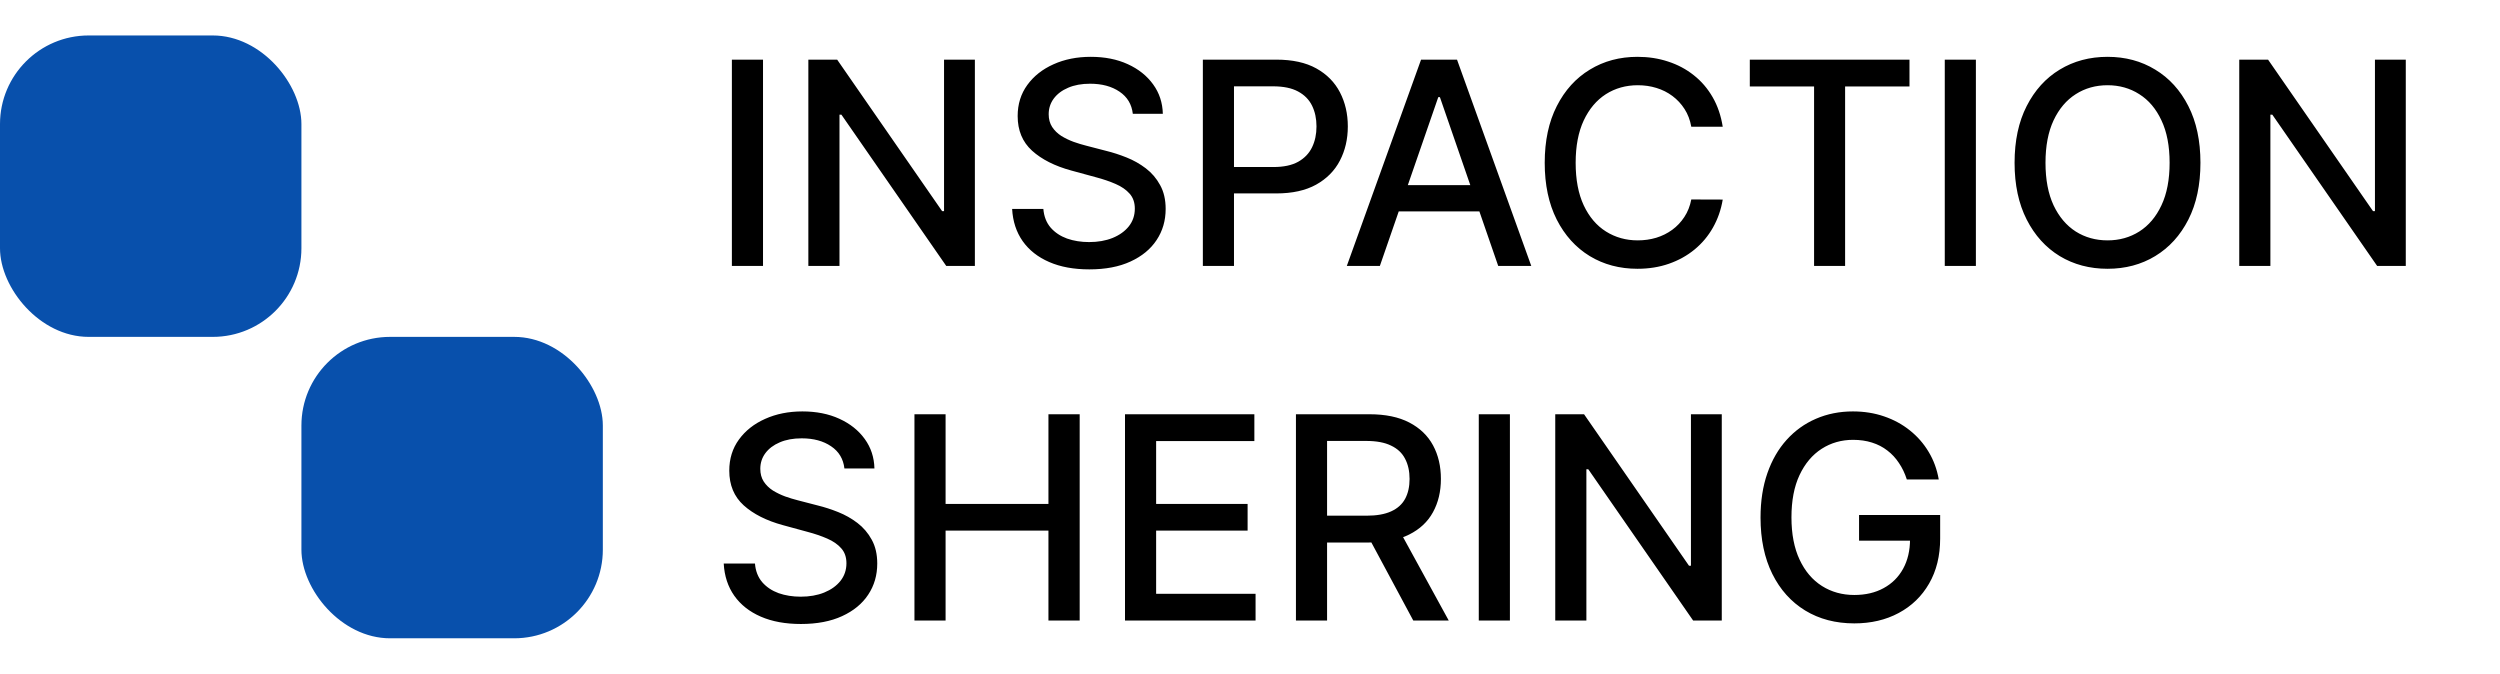 <svg width="141" height="38" viewBox="0 0 141 38" fill="none" xmlns="http://www.w3.org/2000/svg">
<path d="M43.034 3.364V15H41.278V3.364H43.034ZM54.983 3.364V15H53.369L47.455 6.466H47.347V15H45.591V3.364H47.216L53.136 11.909H53.244V3.364H54.983ZM63.891 6.42C63.83 5.883 63.58 5.466 63.141 5.17C62.701 4.871 62.148 4.722 61.481 4.722C61.004 4.722 60.591 4.797 60.243 4.949C59.894 5.097 59.624 5.301 59.43 5.562C59.241 5.82 59.146 6.114 59.146 6.443C59.146 6.72 59.211 6.958 59.34 7.159C59.472 7.36 59.644 7.528 59.856 7.665C60.072 7.797 60.303 7.909 60.55 8C60.796 8.087 61.033 8.159 61.26 8.216L62.396 8.511C62.767 8.602 63.148 8.725 63.538 8.881C63.928 9.036 64.29 9.241 64.624 9.494C64.957 9.748 65.226 10.062 65.43 10.438C65.639 10.812 65.743 11.261 65.743 11.784C65.743 12.443 65.572 13.028 65.231 13.54C64.894 14.051 64.404 14.454 63.76 14.75C63.12 15.046 62.345 15.193 61.436 15.193C60.565 15.193 59.811 15.055 59.175 14.778C58.538 14.502 58.04 14.11 57.68 13.602C57.321 13.091 57.122 12.485 57.084 11.784H58.845C58.879 12.204 59.016 12.555 59.254 12.835C59.497 13.112 59.805 13.318 60.18 13.454C60.559 13.587 60.974 13.653 61.425 13.653C61.921 13.653 62.362 13.576 62.749 13.421C63.139 13.261 63.446 13.042 63.669 12.761C63.892 12.477 64.004 12.146 64.004 11.767C64.004 11.422 63.906 11.14 63.709 10.921C63.516 10.701 63.252 10.519 62.919 10.375C62.59 10.231 62.216 10.104 61.8 9.994L60.425 9.619C59.493 9.366 58.754 8.992 58.209 8.5C57.667 8.008 57.396 7.356 57.396 6.545C57.396 5.875 57.578 5.29 57.942 4.79C58.305 4.29 58.798 3.902 59.419 3.625C60.04 3.345 60.741 3.205 61.521 3.205C62.309 3.205 63.004 3.343 63.606 3.619C64.213 3.896 64.69 4.277 65.038 4.761C65.387 5.242 65.569 5.795 65.584 6.42H63.891ZM67.841 15V3.364H71.989C72.894 3.364 73.644 3.528 74.239 3.858C74.833 4.188 75.278 4.638 75.574 5.21C75.869 5.778 76.017 6.419 76.017 7.131C76.017 7.847 75.867 8.491 75.568 9.062C75.273 9.631 74.826 10.081 74.227 10.415C73.633 10.744 72.885 10.909 71.983 10.909H69.131V9.42H71.824C72.396 9.42 72.86 9.322 73.216 9.125C73.572 8.924 73.833 8.652 74 8.307C74.167 7.962 74.25 7.57 74.25 7.131C74.25 6.691 74.167 6.301 74 5.96C73.833 5.619 73.57 5.352 73.21 5.159C72.854 4.966 72.385 4.869 71.801 4.869H69.597V15H67.841ZM77.824 15H75.96L80.148 3.364H82.176L86.364 15H84.5L81.21 5.477H81.119L77.824 15ZM78.136 10.443H84.182V11.921H78.136V10.443ZM97.162 7.148H95.389C95.321 6.769 95.194 6.436 95.008 6.148C94.823 5.86 94.596 5.616 94.327 5.415C94.058 5.214 93.757 5.062 93.423 4.96C93.094 4.858 92.743 4.807 92.372 4.807C91.702 4.807 91.101 4.975 90.571 5.312C90.044 5.65 89.628 6.144 89.321 6.795C89.018 7.447 88.867 8.242 88.867 9.182C88.867 10.129 89.018 10.928 89.321 11.579C89.628 12.231 90.046 12.723 90.577 13.057C91.107 13.39 91.704 13.557 92.367 13.557C92.734 13.557 93.082 13.508 93.412 13.409C93.745 13.307 94.046 13.157 94.315 12.96C94.584 12.763 94.812 12.523 94.997 12.239C95.187 11.951 95.317 11.621 95.389 11.25L97.162 11.256C97.067 11.828 96.883 12.354 96.611 12.835C96.342 13.312 95.995 13.725 95.571 14.074C95.151 14.419 94.669 14.686 94.128 14.875C93.586 15.064 92.995 15.159 92.355 15.159C91.347 15.159 90.45 14.921 89.662 14.443C88.874 13.962 88.253 13.275 87.798 12.381C87.347 11.487 87.122 10.421 87.122 9.182C87.122 7.939 87.349 6.873 87.804 5.983C88.258 5.089 88.88 4.403 89.668 3.926C90.456 3.445 91.351 3.205 92.355 3.205C92.972 3.205 93.548 3.294 94.082 3.472C94.62 3.646 95.103 3.903 95.531 4.244C95.959 4.581 96.313 4.994 96.594 5.483C96.874 5.968 97.063 6.523 97.162 7.148ZM98.689 4.875V3.364H107.695V4.875H104.064V15H102.314V4.875H98.689ZM111.44 3.364V15H109.685V3.364H111.44ZM124.105 9.182C124.105 10.424 123.878 11.492 123.423 12.386C122.969 13.277 122.346 13.962 121.554 14.443C120.766 14.921 119.87 15.159 118.866 15.159C117.859 15.159 116.959 14.921 116.168 14.443C115.38 13.962 114.759 13.275 114.304 12.381C113.849 11.487 113.622 10.421 113.622 9.182C113.622 7.939 113.849 6.873 114.304 5.983C114.759 5.089 115.38 4.403 116.168 3.926C116.959 3.445 117.859 3.205 118.866 3.205C119.87 3.205 120.766 3.445 121.554 3.926C122.346 4.403 122.969 5.089 123.423 5.983C123.878 6.873 124.105 7.939 124.105 9.182ZM122.366 9.182C122.366 8.235 122.213 7.438 121.906 6.79C121.603 6.138 121.187 5.646 120.656 5.312C120.13 4.975 119.533 4.807 118.866 4.807C118.196 4.807 117.598 4.975 117.071 5.312C116.545 5.646 116.128 6.138 115.821 6.79C115.518 7.438 115.366 8.235 115.366 9.182C115.366 10.129 115.518 10.928 115.821 11.579C116.128 12.227 116.545 12.72 117.071 13.057C117.598 13.39 118.196 13.557 118.866 13.557C119.533 13.557 120.13 13.39 120.656 13.057C121.187 12.72 121.603 12.227 121.906 11.579C122.213 10.928 122.366 10.129 122.366 9.182ZM135.686 3.364V15H134.072L128.158 6.466H128.05V15H126.294V3.364H127.919L133.839 11.909H133.947V3.364H135.686Z" fill="black"/>
<path d="M47.625 26.421C47.564 25.883 47.314 25.466 46.875 25.171C46.436 24.871 45.883 24.722 45.216 24.722C44.739 24.722 44.326 24.797 43.977 24.949C43.629 25.097 43.358 25.301 43.165 25.562C42.975 25.82 42.881 26.114 42.881 26.443C42.881 26.72 42.945 26.958 43.074 27.159C43.206 27.36 43.379 27.528 43.591 27.665C43.807 27.797 44.038 27.909 44.284 28C44.53 28.087 44.767 28.159 44.994 28.216L46.131 28.511C46.502 28.602 46.883 28.725 47.273 28.881C47.663 29.036 48.025 29.241 48.358 29.494C48.691 29.748 48.96 30.062 49.165 30.438C49.373 30.812 49.477 31.261 49.477 31.784C49.477 32.443 49.307 33.028 48.966 33.54C48.629 34.051 48.138 34.455 47.494 34.75C46.854 35.045 46.08 35.193 45.17 35.193C44.299 35.193 43.545 35.055 42.909 34.778C42.273 34.502 41.775 34.11 41.415 33.602C41.055 33.091 40.856 32.485 40.818 31.784H42.58C42.614 32.205 42.75 32.555 42.989 32.835C43.231 33.112 43.54 33.318 43.915 33.455C44.294 33.587 44.708 33.653 45.159 33.653C45.655 33.653 46.097 33.576 46.483 33.42C46.873 33.261 47.18 33.042 47.403 32.761C47.627 32.477 47.739 32.146 47.739 31.767C47.739 31.422 47.64 31.14 47.443 30.921C47.25 30.701 46.987 30.519 46.653 30.375C46.324 30.231 45.951 30.104 45.534 29.994L44.159 29.619C43.227 29.366 42.489 28.992 41.943 28.5C41.401 28.008 41.131 27.356 41.131 26.546C41.131 25.875 41.312 25.29 41.676 24.79C42.04 24.29 42.532 23.901 43.153 23.625C43.775 23.345 44.475 23.204 45.256 23.204C46.044 23.204 46.739 23.343 47.341 23.619C47.947 23.896 48.424 24.276 48.773 24.761C49.121 25.242 49.303 25.796 49.318 26.421H47.625ZM51.575 35V23.364H53.331V28.421H59.132V23.364H60.894V35H59.132V29.926H53.331V35H51.575ZM63.45 35V23.364H70.746V24.875H65.206V28.421H70.365V29.926H65.206V33.489H70.814V35H63.45ZM73.091 35V23.364H77.239C78.14 23.364 78.888 23.519 79.483 23.829C80.081 24.14 80.528 24.57 80.824 25.119C81.119 25.665 81.267 26.296 81.267 27.011C81.267 27.724 81.117 28.35 80.818 28.892C80.523 29.43 80.076 29.849 79.477 30.148C78.883 30.447 78.135 30.597 77.233 30.597H74.091V29.085H77.074C77.642 29.085 78.104 29.004 78.46 28.841C78.82 28.678 79.083 28.441 79.25 28.131C79.417 27.82 79.5 27.447 79.5 27.011C79.5 26.572 79.415 26.191 79.244 25.869C79.078 25.547 78.814 25.301 78.454 25.131C78.099 24.956 77.631 24.869 77.051 24.869H74.847V35H73.091ZM78.835 29.75L81.71 35H79.71L76.892 29.75H78.835ZM85.159 23.364V35H83.403V23.364H85.159ZM97.108 23.364V35H95.494L89.579 26.466H89.472V35H87.716V23.364H89.341L95.261 31.909H95.369V23.364H97.108ZM107.544 27.04C107.434 26.695 107.286 26.386 107.101 26.114C106.919 25.837 106.701 25.602 106.447 25.409C106.194 25.212 105.904 25.062 105.578 24.96C105.256 24.858 104.902 24.807 104.516 24.807C103.86 24.807 103.269 24.975 102.743 25.312C102.216 25.65 101.8 26.144 101.493 26.796C101.19 27.443 101.038 28.237 101.038 29.176C101.038 30.119 101.192 30.917 101.499 31.568C101.805 32.22 102.226 32.714 102.76 33.051C103.294 33.388 103.902 33.557 104.584 33.557C105.216 33.557 105.768 33.428 106.237 33.17C106.711 32.913 107.076 32.549 107.334 32.08C107.595 31.606 107.726 31.049 107.726 30.409L108.18 30.494H104.851V29.046H109.425V30.369C109.425 31.347 109.216 32.195 108.8 32.915C108.387 33.631 107.815 34.184 107.084 34.574C106.357 34.964 105.523 35.159 104.584 35.159C103.531 35.159 102.607 34.917 101.811 34.432C101.019 33.947 100.402 33.26 99.959 32.369C99.516 31.475 99.294 30.415 99.294 29.188C99.294 28.259 99.423 27.426 99.68 26.688C99.938 25.949 100.3 25.322 100.766 24.807C101.235 24.288 101.786 23.892 102.419 23.619C103.055 23.343 103.75 23.204 104.504 23.204C105.133 23.204 105.718 23.297 106.26 23.483C106.805 23.669 107.29 23.932 107.714 24.273C108.143 24.614 108.497 25.019 108.777 25.489C109.057 25.954 109.247 26.472 109.345 27.04H107.544Z" fill="black"/>
<rect y="2" width="17" height="17" rx="5" fill="#0850AC"/>
<rect x="17" y="19" width="17" height="17" rx="5" fill="#0850AC"/>
</svg>
